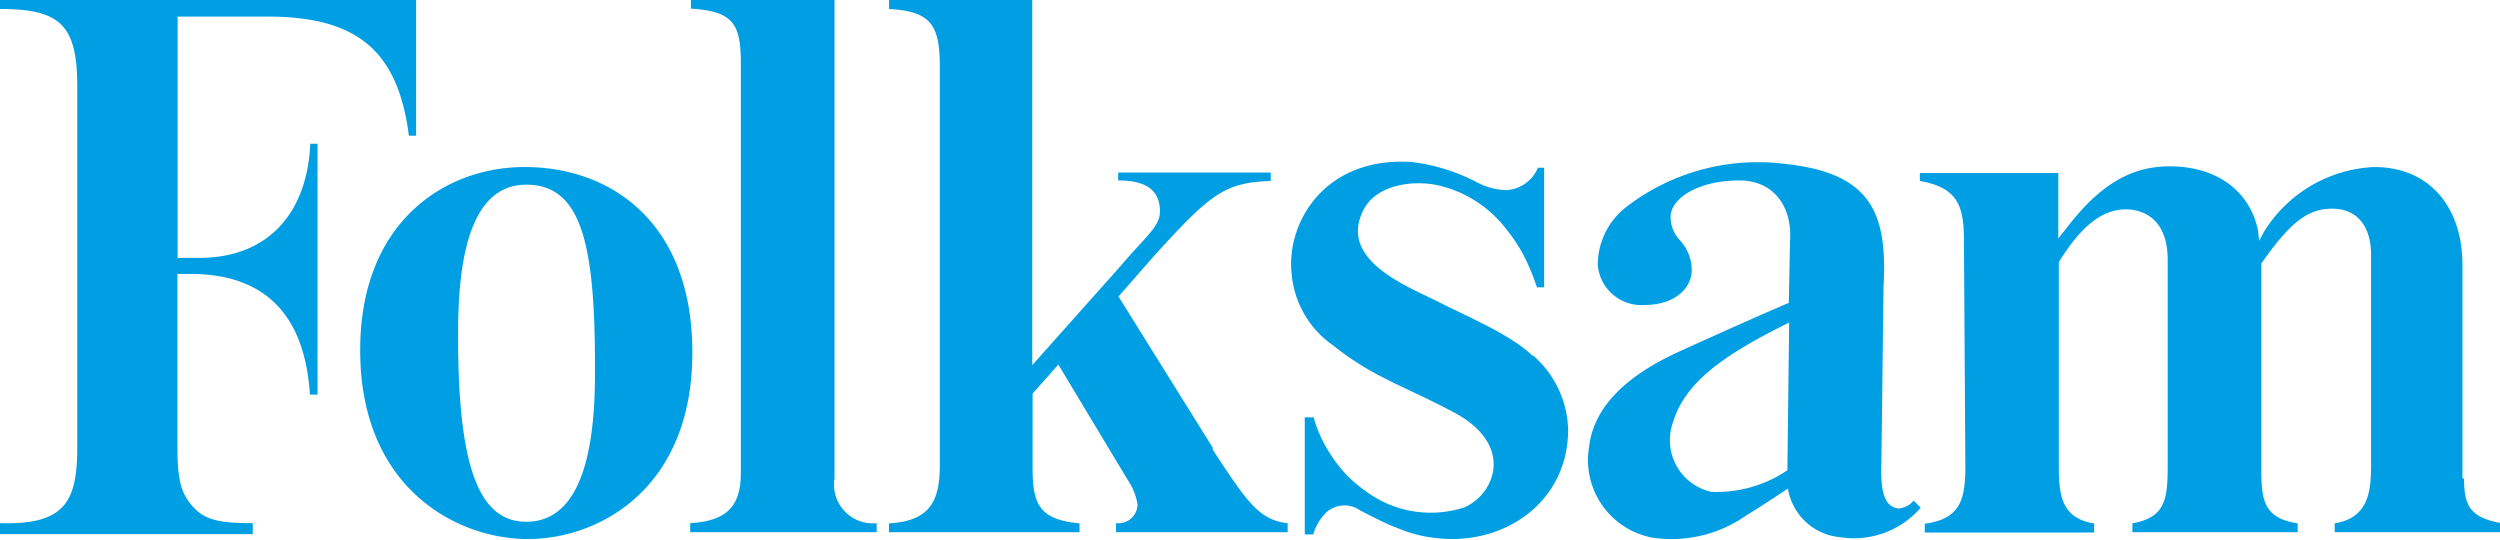 <svg id="Lager_1" data-name="Lager 1" xmlns="http://www.w3.org/2000/svg" viewBox="0 0 141.73 30.6"><defs><style>.cls-1{fill:#009fe4;}</style></defs><path class="cls-1" d="M86.89,20.18C85.7,19,83.29,18,81.58,17.13s-5.77-2.36-4.27-5.25c.75-1.44,2.83-1.67,4.19-1.38a6.74,6.74,0,0,1,3.57,2.1,10.44,10.44,0,0,1,1.21,1.69,11.87,11.87,0,0,1,.85,2h.41V9.51h-.35a2.08,2.08,0,0,1-1.78,1.27,3.7,3.7,0,0,1-1.63-.42A10.82,10.82,0,0,0,80,9.18c-4.94-.29-7.06,3.46-6.78,6.28a5.51,5.51,0,0,0,2.34,4.11c2.29,1.83,4.07,2.32,6.87,3.81,3.52,1.88,2.27,4.71.54,5.4a6.17,6.17,0,0,1-5.63-1,7,7,0,0,1-1.8-1.86,7.61,7.61,0,0,1-1.07-2.26h-.5V30.3h.48a2.91,2.91,0,0,1,.66-1.17,1.53,1.53,0,0,1,2-.19c.85.43,1.58.81,2.13,1a7.36,7.36,0,0,0,2.26.57c3.73.42,7.4-2,7.4-6.16a5.77,5.77,0,0,0-2-4.21m14.43,6.52A7.12,7.12,0,0,1,97,27.88a3,3,0,0,1-2.15-3.95c.68-2.23,2.8-3.74,6.19-5.45l.39-.2Zm6.27,2.16c-.82-.1-1-1.1-.94-2.63l.12-9.9c.23-4.12-.61-6.48-5.6-7a12.23,12.23,0,0,0-8.9,2.38A4.17,4.17,0,0,0,90.58,15a2.48,2.48,0,0,0,2.66,2.29c1.58,0,2.66-.84,2.67-2a2.54,2.54,0,0,0-.69-1.69,1.93,1.93,0,0,1-.51-1.37c.09-1.07,1.66-2,3.91-2,1.94,0,3,1.5,2.86,3.44l-.07,3.5s-1.88.79-6.21,2.76c-3.36,1.53-4.87,3.38-5.11,5.39a4.48,4.48,0,0,0,3.58,5.16A7.37,7.37,0,0,0,99,29.22c.61-.36,2.36-1.52,2.36-1.52v0a3.31,3.31,0,0,0,3,2.76,5,5,0,0,0,4.53-1.68l-.4-.4a1.25,1.25,0,0,1-.89.45m32-1.72V15c0-3.18-1.8-5.53-5-5.53a7.74,7.74,0,0,0-6.25,3.67l-.27.51L128,13c-.5-2.25-2.41-3.57-5-3.57-2.13,0-3.88,1-5.68,3.29l-.63.8V9.81l-7.85,0v.45c2.17.38,2.5,1.43,2.5,3.41l.08,12.75c0,1.86-.25,3-2.3,3.27v.5h9.6v-.51c-1.63-.28-2-1.26-2-3.08V14.85l.11-.17c1.24-1.94,2.39-2.81,3.7-2.81.82,0,2.36.41,2.36,2.86V26.5c0,1.92-.21,2.84-2,3.17v.5h9.37v-.5c-1.87-.29-2.06-1.24-2.06-3V14.94l.19-.27c1.52-2.12,2.49-2.84,3.83-2.84s2.2.91,2.2,2.63V26.35c0,1.49-.13,3-2.06,3.32v.5h9.46v-.51c-1.84-.32-2.12-1.05-2.13-2.52m-70.9-1.7-5.38-8.63,2.05-2.34c3.23-3.56,4-4.11,6.58-4.21V9.78H63.39v.45c1.09,0,2.37.24,2.37,1.75,0,.88-.81,1.42-2.24,3.11l-5,5.61V0H50.4V.51c2.37.13,2.88.9,2.88,3.27V26.35c0,2-.51,3.19-2.88,3.32v.5H61.2v-.5c-2.27-.21-2.66-1.08-2.66-3.12V22.31L60,20.67l3.94,6.55a3.37,3.37,0,0,1,.55,1.39,1.09,1.09,0,0,1-1.22,1.05v.51H73v-.51c-1.59-.17-2.28-1.15-4.28-4.22M47.31,27.12V0H39.17V.49C41.59.64,42,1.37,42,3.62V26.8c0,1.87-.76,2.73-2.87,2.86v.51H49.7v-.51a2.2,2.2,0,0,1-2.39-2.54m-36-12.5H10.07V.94h5.11c5.13,0,7.39,2,8,6.75h.41V0H0V.51c3.4,0,4.38.89,4.38,4.38V25.32c0,3.07-.64,4.45-4.38,4.34v.62H14.33v-.62c-2,0-2.77-.21-3.45-1s-.82-1.62-.82-3.36V15.53h.74c4.2,0,6.48,2.3,6.77,6.84H18V8.15h-.41c-.18,4.06-2.51,6.47-6.29,6.47M33.73,21.2c0,6.09-1.55,8.38-3.9,8.38-2.72,0-3.89-3.22-3.86-10.77,0-6.14,1.56-8.34,3.87-8.34,3.21,0,3.92,3.57,3.89,10.73m-4-11.73c-4.54,0-9.32,3.15-9.31,10.39,0,7.87,5.54,10.71,9.53,10.7s9.31-2.83,9.3-10.59c0-7.36-4.62-10.51-9.52-10.5"/></svg>